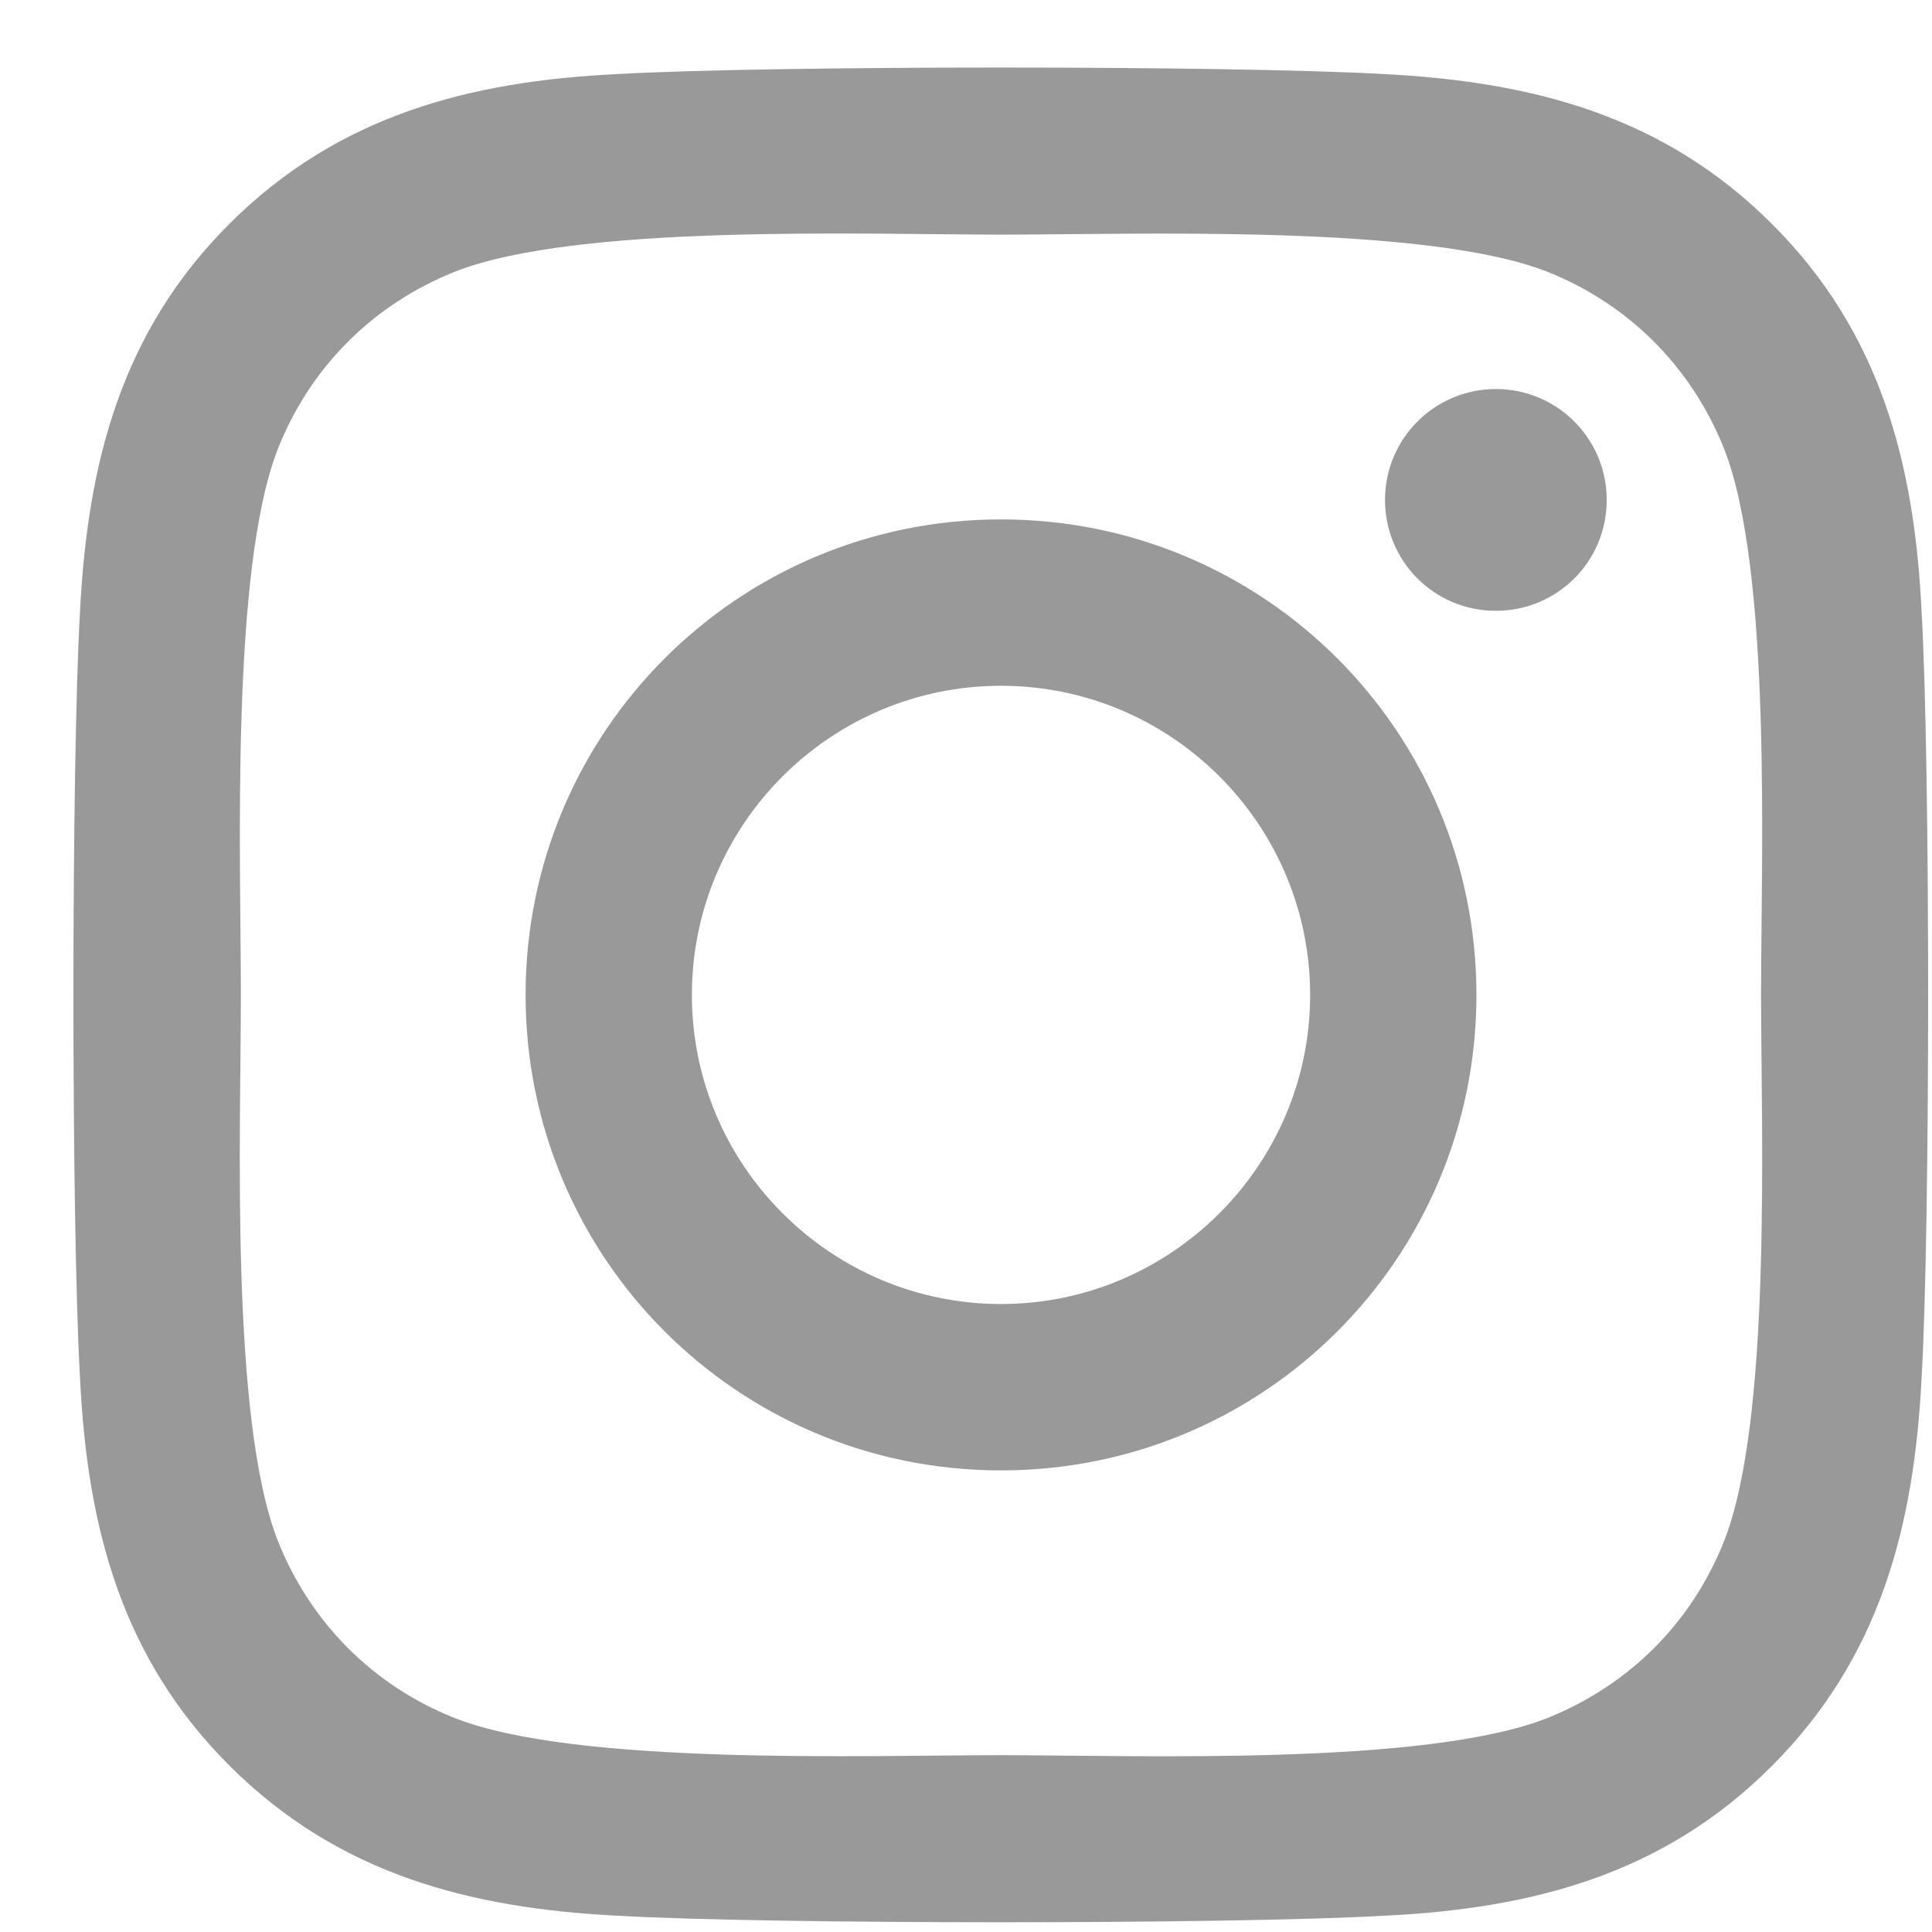 <?xml version="1.0" encoding="UTF-8" standalone="no"?><svg width='25' height='25' viewBox='0 0 25 25' fill='none' xmlns='http://www.w3.org/2000/svg'>
<g clip-path='url(#clip0_8_1965)'>
<path d='M12.953 6.721C9.548 6.721 6.801 9.468 6.801 12.874C6.801 16.28 9.548 19.027 12.953 19.027C16.358 19.027 19.105 16.28 19.105 12.874C19.105 9.468 16.358 6.721 12.953 6.721ZM12.953 16.874C10.752 16.874 8.953 15.08 8.953 12.874C8.953 10.668 10.747 8.874 12.953 8.874C15.159 8.874 16.953 10.668 16.953 12.874C16.953 15.08 15.153 16.874 12.953 16.874ZM20.791 6.469C20.791 7.267 20.149 7.904 19.357 7.904C18.559 7.904 17.922 7.262 17.922 6.469C17.922 5.676 18.564 5.034 19.357 5.034C20.149 5.034 20.791 5.676 20.791 6.469ZM24.866 7.926C24.775 6.003 24.336 4.3 22.928 2.897C21.525 1.494 19.822 1.055 17.9 0.958C15.919 0.846 9.981 0.846 8 0.958C6.084 1.049 4.381 1.489 2.973 2.892C1.565 4.295 1.131 5.998 1.035 7.92C0.922 9.902 0.922 15.841 1.035 17.822C1.126 19.745 1.565 21.448 2.973 22.851C4.381 24.254 6.078 24.693 8 24.79C9.981 24.902 15.919 24.902 17.9 24.79C19.822 24.699 21.525 24.259 22.928 22.851C24.331 21.448 24.77 19.745 24.866 17.822C24.978 15.841 24.978 9.907 24.866 7.926ZM22.307 19.948C21.889 20.998 21.081 21.807 20.026 22.23C18.446 22.856 14.698 22.712 12.953 22.712C11.207 22.712 7.454 22.851 5.88 22.23C4.831 21.812 4.022 21.003 3.599 19.948C2.973 18.369 3.117 14.62 3.117 12.874C3.117 11.128 2.978 7.374 3.599 5.8C4.017 4.75 4.825 3.941 5.88 3.518C7.46 2.892 11.207 3.036 12.953 3.036C14.698 3.036 18.452 2.897 20.026 3.518C21.075 3.936 21.884 4.745 22.307 5.8C22.933 7.379 22.788 11.128 22.788 12.874C22.788 14.62 22.933 18.374 22.307 19.948Z' fill='black' fill-opacity='0.4'/>
</g>
<defs>
<clipPath id='clip0_8_1965'>
<rect width='24' height='24' fill='white' transform='translate(0.95 0.874)'/>
</clipPath>
</defs>
</svg>
